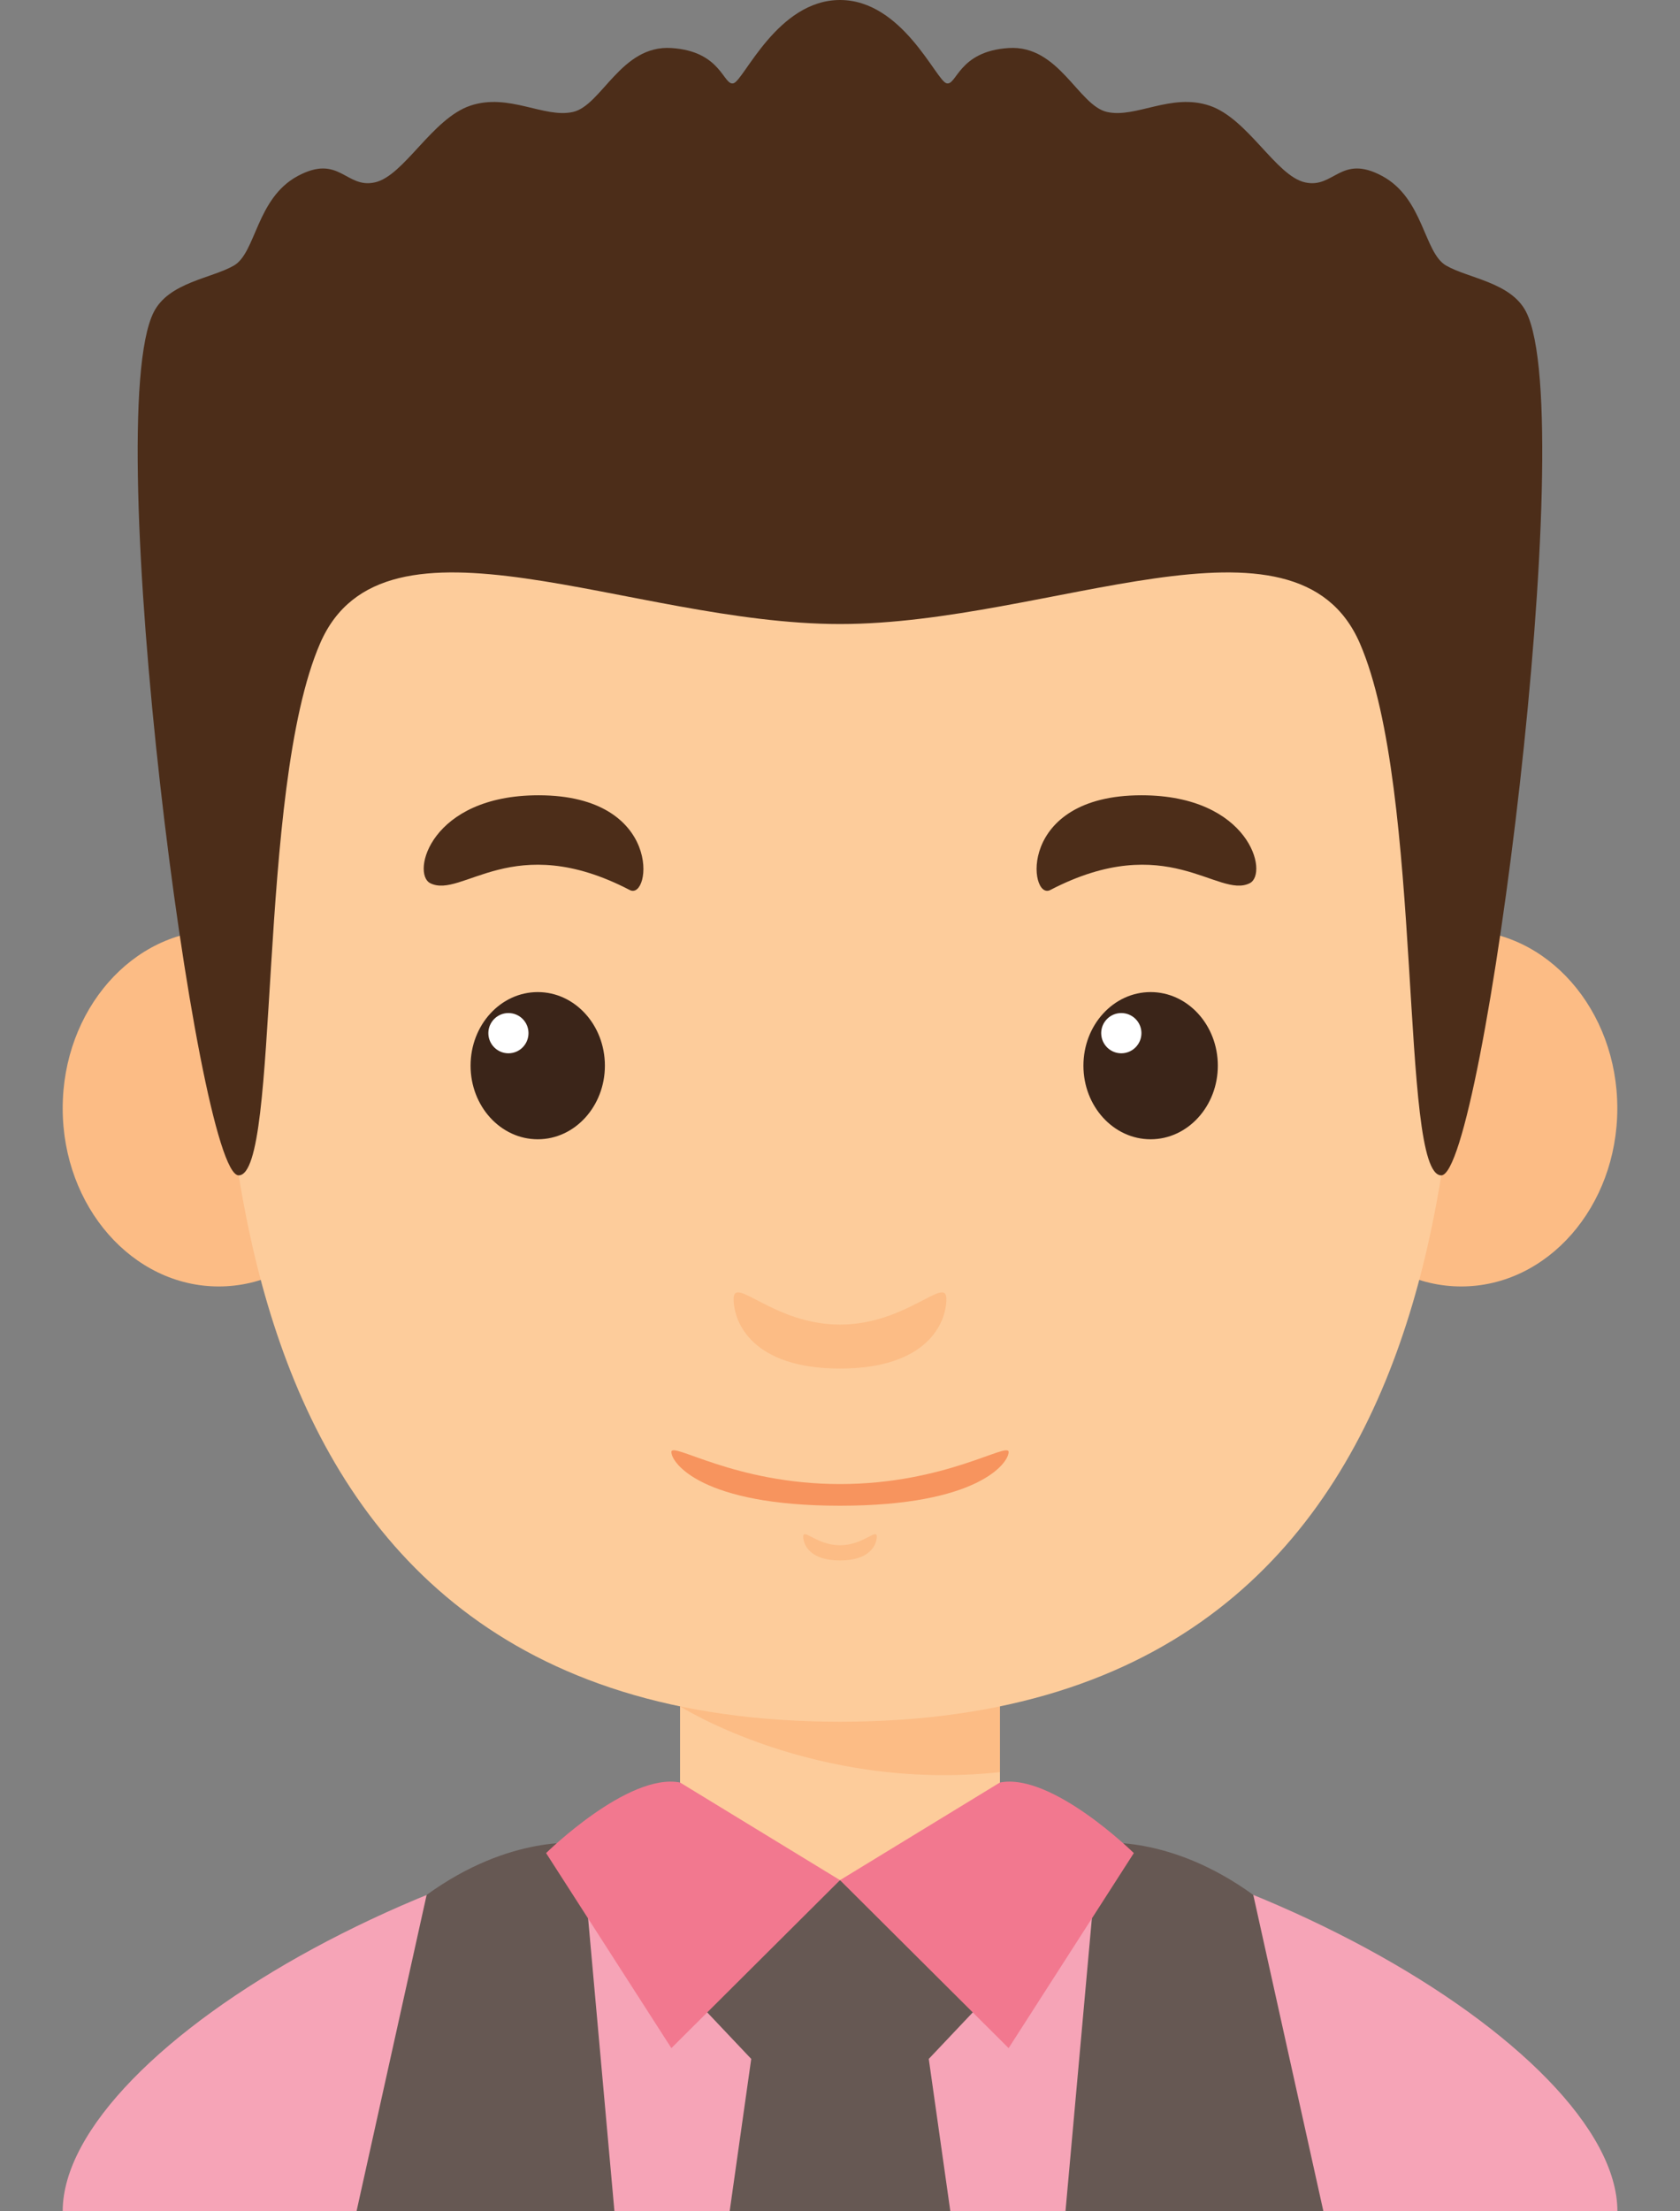 <svg width="19" height="25" viewBox="0 0 19 25" fill="none" xmlns="http://www.w3.org/2000/svg">
<rect x="0" y="0" width="19" height="25" fill="#808080" stroke="none"/>
<path d="M7.691 18.813H11.309V22.866H7.691V18.813Z" fill="#FDCC9B"/>
<path d="M7.691 19.291C7.691 19.291 9.213 20.26 11.309 20.035V18.813H7.691V19.291Z" fill="#FCBC85"/>
<path d="M2.474 14.544C3.449 14.544 4.24 13.642 4.24 12.53C4.24 11.418 3.449 10.516 2.474 10.516C1.499 10.516 0.709 11.418 0.709 12.53C0.709 13.642 1.499 14.544 2.474 14.544Z" fill="#FCBC85"/>
<path d="M16.526 14.544C17.501 14.544 18.291 13.642 18.291 12.53C18.291 11.418 17.501 10.516 16.526 10.516C15.551 10.516 14.761 11.418 14.761 12.53C14.761 13.642 15.551 14.544 16.526 14.544Z" fill="#FCBC85"/>
<path d="M16.519 8.683C16.519 5.716 14.348 3.546 9.5 3.546C4.652 3.546 2.481 5.716 2.481 8.683C2.481 11.65 1.975 19.465 9.5 19.465C17.025 19.465 16.519 11.65 16.519 8.683Z" fill="#FDCC9B"/>
<path d="M6.082 12.88C6.501 12.88 6.841 12.507 6.841 12.048C6.841 11.588 6.501 11.216 6.082 11.216C5.662 11.216 5.322 11.588 5.322 12.048C5.322 12.507 5.662 12.88 6.082 12.88Z" fill="#3B2519"/>
<path d="M5.75 11.908C5.876 11.908 5.977 11.806 5.977 11.68C5.977 11.555 5.876 11.453 5.75 11.453C5.625 11.453 5.523 11.555 5.523 11.68C5.523 11.806 5.625 11.908 5.75 11.908Z" fill="white"/>
<path d="M4.866 9.985C5.225 10.165 5.802 9.375 7.122 10.062C7.363 10.188 7.507 8.991 6.091 8.991C4.866 8.991 4.649 9.877 4.866 9.985Z" fill="#4C2D19"/>
<path d="M13.013 12.88C13.432 12.88 13.773 12.507 13.773 12.048C13.773 11.588 13.432 11.216 13.013 11.216C12.593 11.216 12.253 11.588 12.253 12.048C12.253 12.507 12.593 12.88 13.013 12.88Z" fill="#3B2519"/>
<path d="M12.681 11.908C12.807 11.908 12.909 11.806 12.909 11.68C12.909 11.555 12.807 11.453 12.681 11.453C12.556 11.453 12.454 11.555 12.454 11.68C12.454 11.806 12.556 11.908 12.681 11.908Z" fill="white"/>
<path d="M14.134 9.985C13.775 10.165 13.198 9.375 11.878 10.062C11.637 10.188 11.493 8.991 12.909 8.991C14.134 8.991 14.351 9.877 14.134 9.985Z" fill="#4C2D19"/>
<path d="M9.5 14.975C8.75 14.975 8.297 14.414 8.297 14.685C8.297 14.956 8.514 15.472 9.5 15.472C10.486 15.472 10.703 14.957 10.703 14.685C10.703 14.414 10.251 14.975 9.5 14.975ZM9.5 17.47C9.241 17.47 9.084 17.276 9.084 17.37C9.084 17.463 9.159 17.642 9.5 17.642C9.841 17.642 9.916 17.463 9.916 17.37C9.916 17.276 9.76 17.47 9.5 17.47Z" fill="#FCBC85"/>
<path d="M9.5 16.778C8.31 16.778 7.593 16.293 7.593 16.416C7.593 16.539 7.937 17.023 9.5 17.023C11.063 17.023 11.407 16.539 11.407 16.416C11.407 16.294 10.69 16.778 9.5 16.778Z" fill="#F7945E"/>
<path d="M9.5 20.441V25H0.709C0.709 23.155 5.34 20.441 9.5 20.441ZM9.5 20.441V25H18.292C18.292 23.155 13.661 20.441 9.5 20.441Z" fill="#F6A4B7"/>
<path d="M7.691 20.599C7.691 20.599 8.22 21.255 9.5 21.255C10.78 21.255 11.309 20.599 11.309 20.599C11.309 20.599 9.432 19.916 7.691 20.599Z" fill="#FDCC9B"/>
<path d="M6.949 25L6.575 20.839C6.575 20.839 5.78 20.73 4.825 21.423L4.032 25H6.949ZM9.5 21.255V25H8.252L8.496 23.277L7.777 22.517L9.5 21.255ZM12.05 25L12.425 20.839C12.425 20.839 13.219 20.73 14.174 21.423L14.967 25H12.05ZM9.5 21.255V25H10.748L10.504 23.277L11.223 22.517L9.5 21.255Z" fill="#665853"/>
<path d="M11.309 20.152L9.5 21.256L11.407 23.155L12.823 20.95C12.823 20.95 11.897 20.038 11.309 20.152ZM7.691 20.152L9.5 21.256L7.593 23.155L6.176 20.95C6.176 20.95 7.103 20.038 7.691 20.152Z" fill="#F2788F"/>
<path d="M17.26 3.527C17.09 3.192 16.609 3.148 16.356 3.003C16.102 2.858 16.102 2.243 15.632 1.99C15.162 1.737 15.089 2.135 14.76 2.062C14.431 1.99 14.113 1.339 13.678 1.194C13.244 1.049 12.846 1.339 12.521 1.266C12.195 1.194 11.978 0.506 11.407 0.543C10.835 0.579 10.82 0.977 10.703 0.941C10.585 0.905 10.205 0 9.5 0C8.794 0 8.415 0.905 8.297 0.941C8.179 0.977 8.165 0.579 7.593 0.543C7.022 0.506 6.805 1.194 6.479 1.266C6.153 1.339 5.756 1.049 5.321 1.194C4.887 1.339 4.569 1.99 4.239 2.062C3.91 2.135 3.838 1.737 3.367 1.99C2.897 2.243 2.897 2.858 2.644 3.003C2.391 3.148 1.91 3.192 1.739 3.528C1.124 4.74 2.225 13.288 2.699 13.288C3.174 13.288 2.897 8.936 3.621 7.272C4.344 5.608 7.13 7.055 9.5 7.055C11.87 7.055 14.655 5.608 15.379 7.272C16.103 8.936 15.826 13.288 16.3 13.288C16.775 13.287 17.875 4.739 17.26 3.527Z" fill="#4C2D19"/>
</svg>
